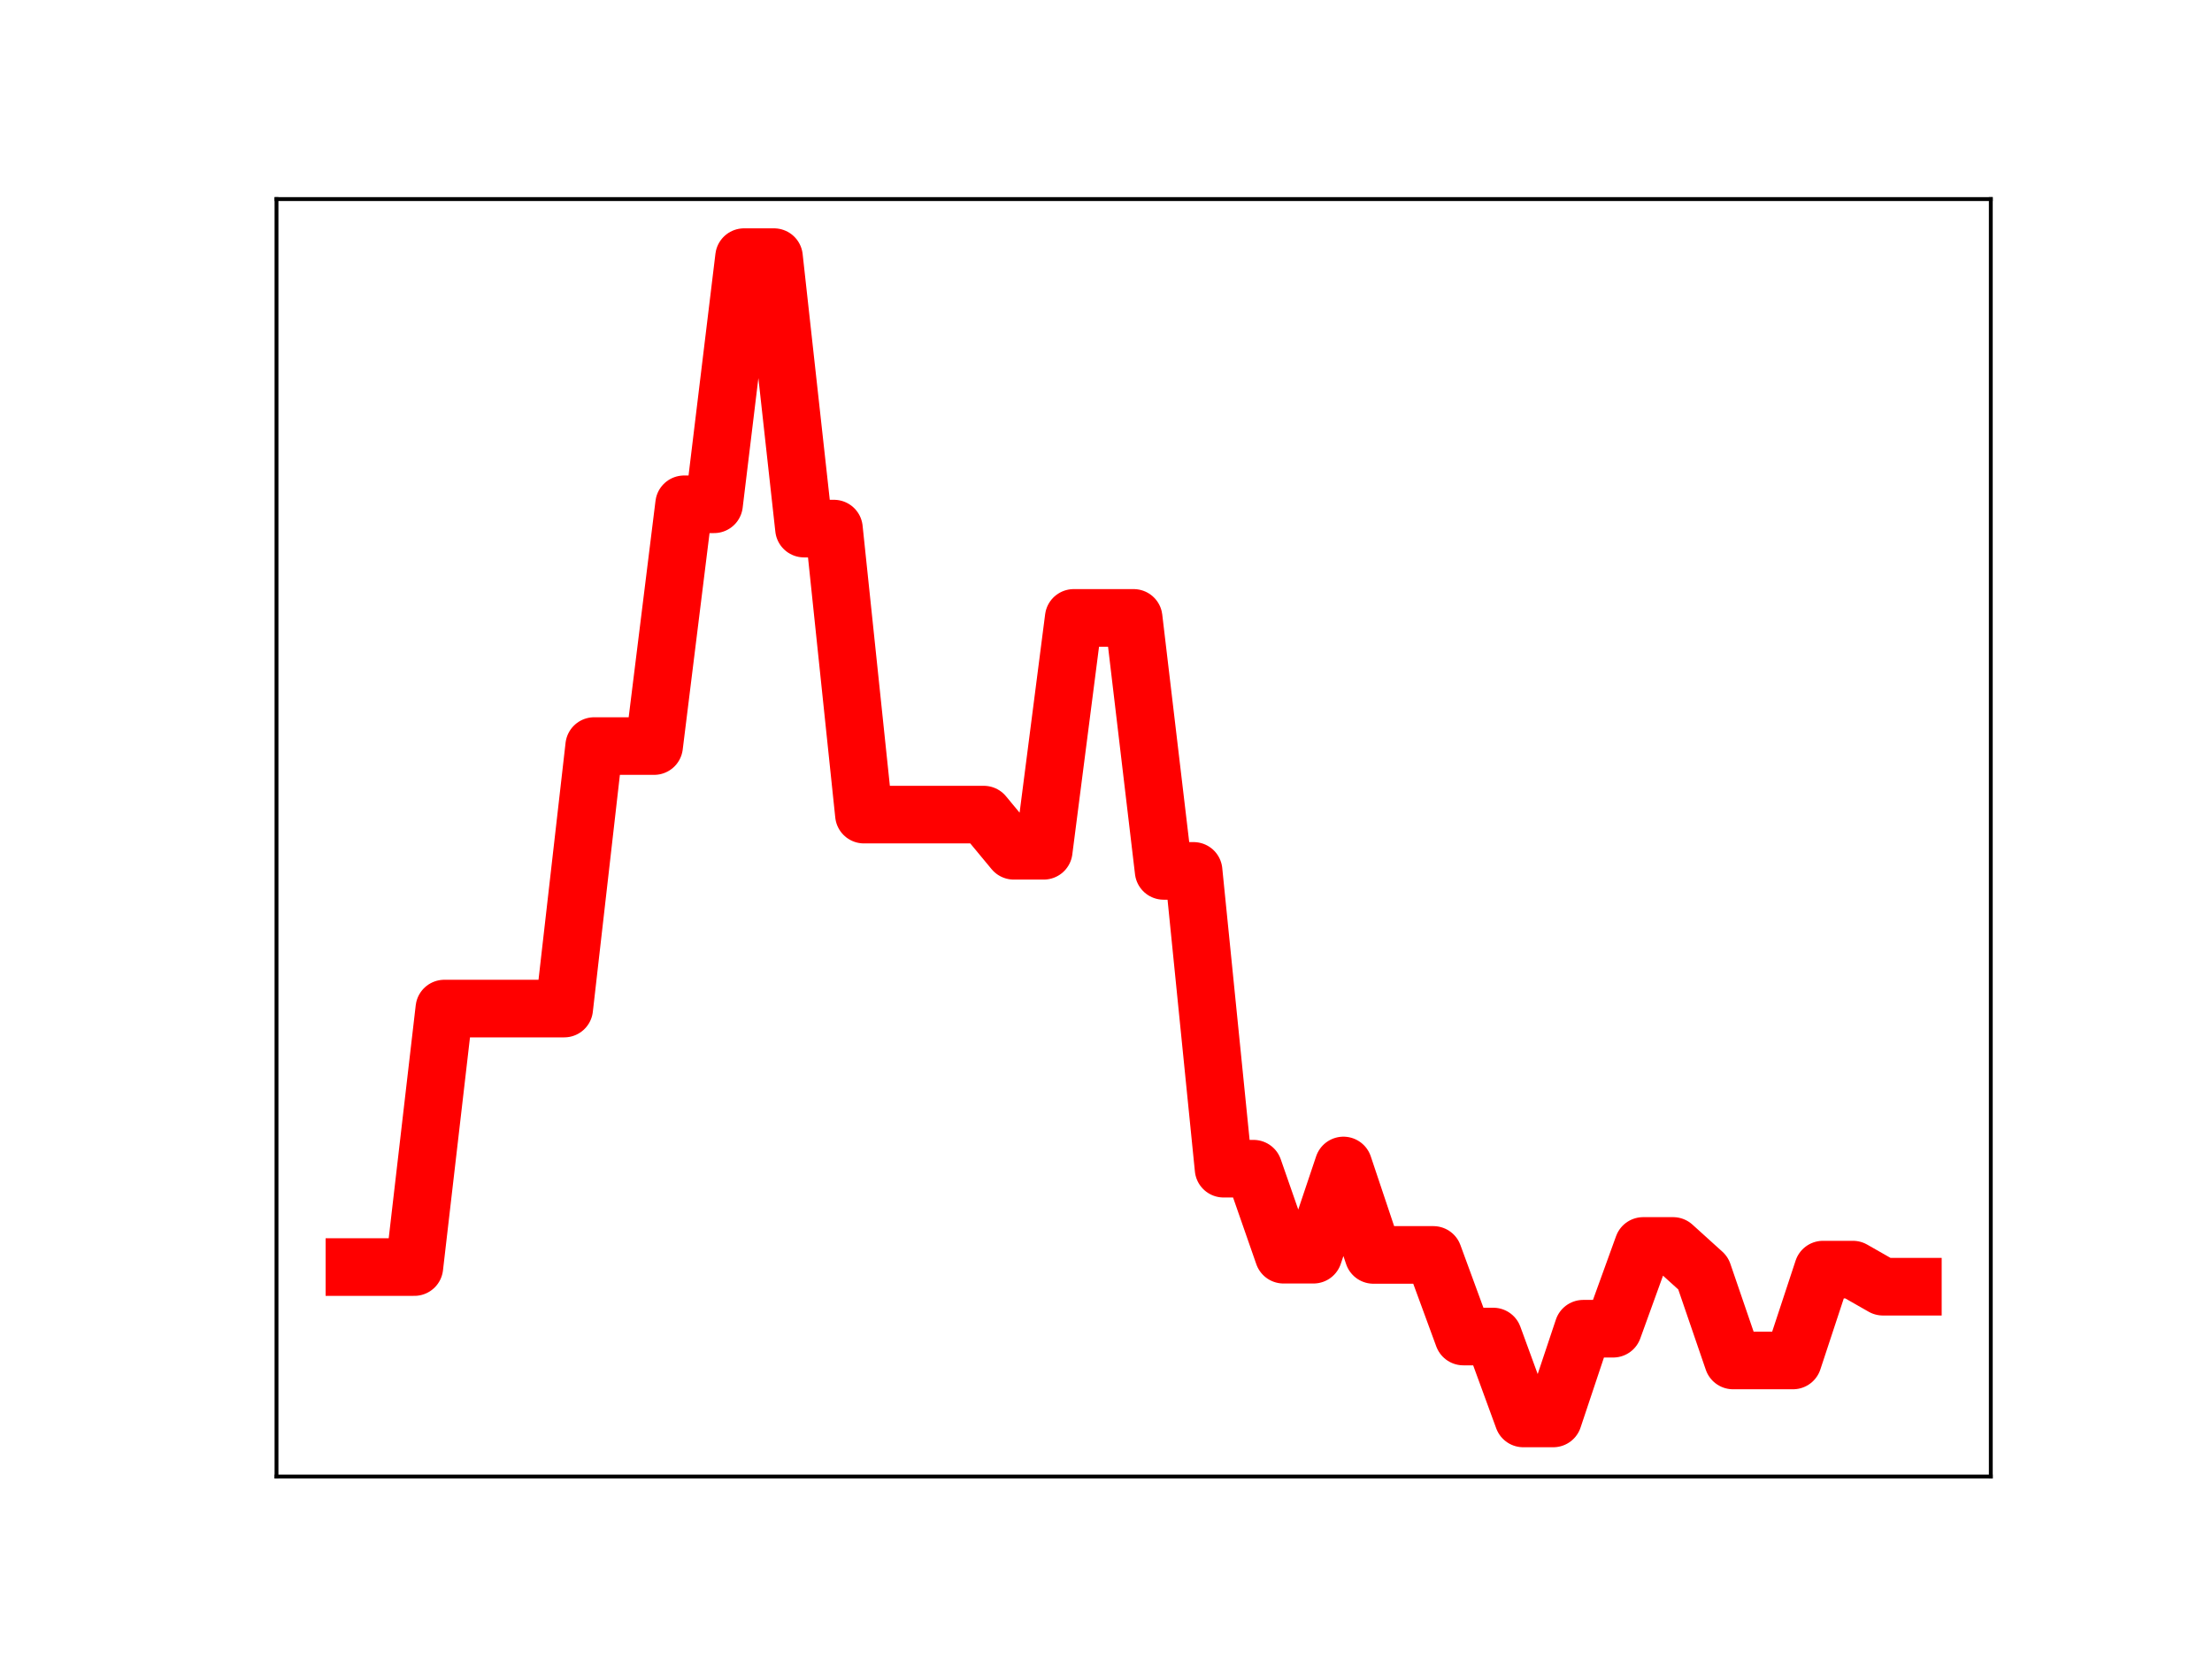 <?xml version="1.0" encoding="utf-8" standalone="no"?>
<!DOCTYPE svg PUBLIC "-//W3C//DTD SVG 1.1//EN"
  "http://www.w3.org/Graphics/SVG/1.1/DTD/svg11.dtd">
<!-- Created with matplotlib (https://matplotlib.org/) -->
<svg height="345.6pt" version="1.1" viewBox="0 0 460.8 345.6" width="460.8pt" xmlns="http://www.w3.org/2000/svg" xmlns:xlink="http://www.w3.org/1999/xlink">
 <defs>
  <style type="text/css">
*{stroke-linecap:butt;stroke-linejoin:round;}
  </style>
 </defs>
 <g id="figure_1">
  <g id="patch_1">
   <path d="M 0 345.6 
L 460.8 345.6 
L 460.8 0 
L 0 0 
z
" style="fill:#ffffff;"/>
  </g>
  <g id="axes_1">
   <g id="patch_2">
    <path d="M 57.6 307.584 
L 414.72 307.584 
L 414.72 41.472 
L 57.6 41.472 
z
" style="fill:#ffffff;"/>
   </g>
   <g id="line2d_1">
    <path clip-path="url(#p05260f0d72)" d="M 73.833 263.953 
L 80.076 263.953 
L 86.319 263.953 
L 92.563 210.103 
L 98.806 210.103 
L 105.05 210.103 
L 111.293 210.103 
L 117.536 210.103 
L 123.78 155.418 
L 130.023 155.418 
L 136.266 155.418 
L 142.51 105.054 
L 148.753 105.054 
L 154.996 53.568 
L 161.24 53.568 
L 167.483 110.116 
L 173.726 110.116 
L 179.97 169.699 
L 186.213 169.699 
L 192.457 169.699 
L 198.7 169.699 
L 204.943 169.699 
L 211.187 177.232 
L 217.43 177.232 
L 223.673 128.721 
L 229.917 128.721 
L 236.16 128.721 
L 242.403 181.424 
L 248.647 181.424 
L 254.89 243.461 
L 261.133 243.461 
L 267.377 261.378 
L 273.62 261.378 
L 279.863 242.789 
L 286.107 261.423 
L 292.35 261.423 
L 298.594 261.423 
L 304.837 278.425 
L 311.08 278.425 
L 317.324 295.488 
L 323.567 295.488 
L 329.81 276.795 
L 336.054 276.795 
L 342.297 259.554 
L 348.54 259.554 
L 354.784 265.205 
L 361.027 283.41 
L 367.27 283.41 
L 373.514 283.41 
L 379.757 264.484 
L 386.001 264.484 
L 392.244 268.044 
L 398.487 268.044 
" style="fill:none;stroke:#ff0000;stroke-linecap:square;stroke-width:12;"/>
    <defs>
     <path d="M 0 3 
C 0.796 3 1.559 2.684 2.121 2.121 
C 2.684 1.559 3 0.796 3 0 
C 3 -0.796 2.684 -1.559 2.121 -2.121 
C 1.559 -2.684 0.796 -3 0 -3 
C -0.796 -3 -1.559 -2.684 -2.121 -2.121 
C -2.684 -1.559 -3 -0.796 -3 0 
C -3 0.796 -2.684 1.559 -2.121 2.121 
C -1.559 2.684 -0.796 3 0 3 
z
" id="m838bafc82a" style="stroke:#ff0000;"/>
    </defs>
    <g clip-path="url(#p05260f0d72)">
     <use style="fill:#ff0000;stroke:#ff0000;" x="73.833" xlink:href="#m838bafc82a" y="263.953"/>
     <use style="fill:#ff0000;stroke:#ff0000;" x="80.076" xlink:href="#m838bafc82a" y="263.953"/>
     <use style="fill:#ff0000;stroke:#ff0000;" x="86.319" xlink:href="#m838bafc82a" y="263.953"/>
     <use style="fill:#ff0000;stroke:#ff0000;" x="92.563" xlink:href="#m838bafc82a" y="210.103"/>
     <use style="fill:#ff0000;stroke:#ff0000;" x="98.806" xlink:href="#m838bafc82a" y="210.103"/>
     <use style="fill:#ff0000;stroke:#ff0000;" x="105.05" xlink:href="#m838bafc82a" y="210.103"/>
     <use style="fill:#ff0000;stroke:#ff0000;" x="111.293" xlink:href="#m838bafc82a" y="210.103"/>
     <use style="fill:#ff0000;stroke:#ff0000;" x="117.536" xlink:href="#m838bafc82a" y="210.103"/>
     <use style="fill:#ff0000;stroke:#ff0000;" x="123.78" xlink:href="#m838bafc82a" y="155.418"/>
     <use style="fill:#ff0000;stroke:#ff0000;" x="130.023" xlink:href="#m838bafc82a" y="155.418"/>
     <use style="fill:#ff0000;stroke:#ff0000;" x="136.266" xlink:href="#m838bafc82a" y="155.418"/>
     <use style="fill:#ff0000;stroke:#ff0000;" x="142.51" xlink:href="#m838bafc82a" y="105.054"/>
     <use style="fill:#ff0000;stroke:#ff0000;" x="148.753" xlink:href="#m838bafc82a" y="105.054"/>
     <use style="fill:#ff0000;stroke:#ff0000;" x="154.996" xlink:href="#m838bafc82a" y="53.568"/>
     <use style="fill:#ff0000;stroke:#ff0000;" x="161.24" xlink:href="#m838bafc82a" y="53.568"/>
     <use style="fill:#ff0000;stroke:#ff0000;" x="167.483" xlink:href="#m838bafc82a" y="110.116"/>
     <use style="fill:#ff0000;stroke:#ff0000;" x="173.726" xlink:href="#m838bafc82a" y="110.116"/>
     <use style="fill:#ff0000;stroke:#ff0000;" x="179.97" xlink:href="#m838bafc82a" y="169.699"/>
     <use style="fill:#ff0000;stroke:#ff0000;" x="186.213" xlink:href="#m838bafc82a" y="169.699"/>
     <use style="fill:#ff0000;stroke:#ff0000;" x="192.457" xlink:href="#m838bafc82a" y="169.699"/>
     <use style="fill:#ff0000;stroke:#ff0000;" x="198.7" xlink:href="#m838bafc82a" y="169.699"/>
     <use style="fill:#ff0000;stroke:#ff0000;" x="204.943" xlink:href="#m838bafc82a" y="169.699"/>
     <use style="fill:#ff0000;stroke:#ff0000;" x="211.187" xlink:href="#m838bafc82a" y="177.232"/>
     <use style="fill:#ff0000;stroke:#ff0000;" x="217.43" xlink:href="#m838bafc82a" y="177.232"/>
     <use style="fill:#ff0000;stroke:#ff0000;" x="223.673" xlink:href="#m838bafc82a" y="128.721"/>
     <use style="fill:#ff0000;stroke:#ff0000;" x="229.917" xlink:href="#m838bafc82a" y="128.721"/>
     <use style="fill:#ff0000;stroke:#ff0000;" x="236.16" xlink:href="#m838bafc82a" y="128.721"/>
     <use style="fill:#ff0000;stroke:#ff0000;" x="242.403" xlink:href="#m838bafc82a" y="181.424"/>
     <use style="fill:#ff0000;stroke:#ff0000;" x="248.647" xlink:href="#m838bafc82a" y="181.424"/>
     <use style="fill:#ff0000;stroke:#ff0000;" x="254.89" xlink:href="#m838bafc82a" y="243.461"/>
     <use style="fill:#ff0000;stroke:#ff0000;" x="261.133" xlink:href="#m838bafc82a" y="243.461"/>
     <use style="fill:#ff0000;stroke:#ff0000;" x="267.377" xlink:href="#m838bafc82a" y="261.378"/>
     <use style="fill:#ff0000;stroke:#ff0000;" x="273.62" xlink:href="#m838bafc82a" y="261.378"/>
     <use style="fill:#ff0000;stroke:#ff0000;" x="279.863" xlink:href="#m838bafc82a" y="242.789"/>
     <use style="fill:#ff0000;stroke:#ff0000;" x="286.107" xlink:href="#m838bafc82a" y="261.423"/>
     <use style="fill:#ff0000;stroke:#ff0000;" x="292.35" xlink:href="#m838bafc82a" y="261.423"/>
     <use style="fill:#ff0000;stroke:#ff0000;" x="298.594" xlink:href="#m838bafc82a" y="261.423"/>
     <use style="fill:#ff0000;stroke:#ff0000;" x="304.837" xlink:href="#m838bafc82a" y="278.425"/>
     <use style="fill:#ff0000;stroke:#ff0000;" x="311.08" xlink:href="#m838bafc82a" y="278.425"/>
     <use style="fill:#ff0000;stroke:#ff0000;" x="317.324" xlink:href="#m838bafc82a" y="295.488"/>
     <use style="fill:#ff0000;stroke:#ff0000;" x="323.567" xlink:href="#m838bafc82a" y="295.488"/>
     <use style="fill:#ff0000;stroke:#ff0000;" x="329.81" xlink:href="#m838bafc82a" y="276.795"/>
     <use style="fill:#ff0000;stroke:#ff0000;" x="336.054" xlink:href="#m838bafc82a" y="276.795"/>
     <use style="fill:#ff0000;stroke:#ff0000;" x="342.297" xlink:href="#m838bafc82a" y="259.554"/>
     <use style="fill:#ff0000;stroke:#ff0000;" x="348.54" xlink:href="#m838bafc82a" y="259.554"/>
     <use style="fill:#ff0000;stroke:#ff0000;" x="354.784" xlink:href="#m838bafc82a" y="265.205"/>
     <use style="fill:#ff0000;stroke:#ff0000;" x="361.027" xlink:href="#m838bafc82a" y="283.41"/>
     <use style="fill:#ff0000;stroke:#ff0000;" x="367.27" xlink:href="#m838bafc82a" y="283.41"/>
     <use style="fill:#ff0000;stroke:#ff0000;" x="373.514" xlink:href="#m838bafc82a" y="283.41"/>
     <use style="fill:#ff0000;stroke:#ff0000;" x="379.757" xlink:href="#m838bafc82a" y="264.484"/>
     <use style="fill:#ff0000;stroke:#ff0000;" x="386.001" xlink:href="#m838bafc82a" y="264.484"/>
     <use style="fill:#ff0000;stroke:#ff0000;" x="392.244" xlink:href="#m838bafc82a" y="268.044"/>
     <use style="fill:#ff0000;stroke:#ff0000;" x="398.487" xlink:href="#m838bafc82a" y="268.044"/>
    </g>
   </g>
   <g id="patch_3">
    <path d="M 57.6 307.584 
L 57.6 41.472 
" style="fill:none;stroke:#000000;stroke-linecap:square;stroke-linejoin:miter;stroke-width:0.8;"/>
   </g>
   <g id="patch_4">
    <path d="M 414.72 307.584 
L 414.72 41.472 
" style="fill:none;stroke:#000000;stroke-linecap:square;stroke-linejoin:miter;stroke-width:0.8;"/>
   </g>
   <g id="patch_5">
    <path d="M 57.6 307.584 
L 414.72 307.584 
" style="fill:none;stroke:#000000;stroke-linecap:square;stroke-linejoin:miter;stroke-width:0.8;"/>
   </g>
   <g id="patch_6">
    <path d="M 57.6 41.472 
L 414.72 41.472 
" style="fill:none;stroke:#000000;stroke-linecap:square;stroke-linejoin:miter;stroke-width:0.8;"/>
   </g>
  </g>
 </g>
 <defs>
  <clipPath id="p05260f0d72">
   <rect height="266.112" width="357.12" x="57.6" y="41.472"/>
  </clipPath>
 </defs>
</svg>

